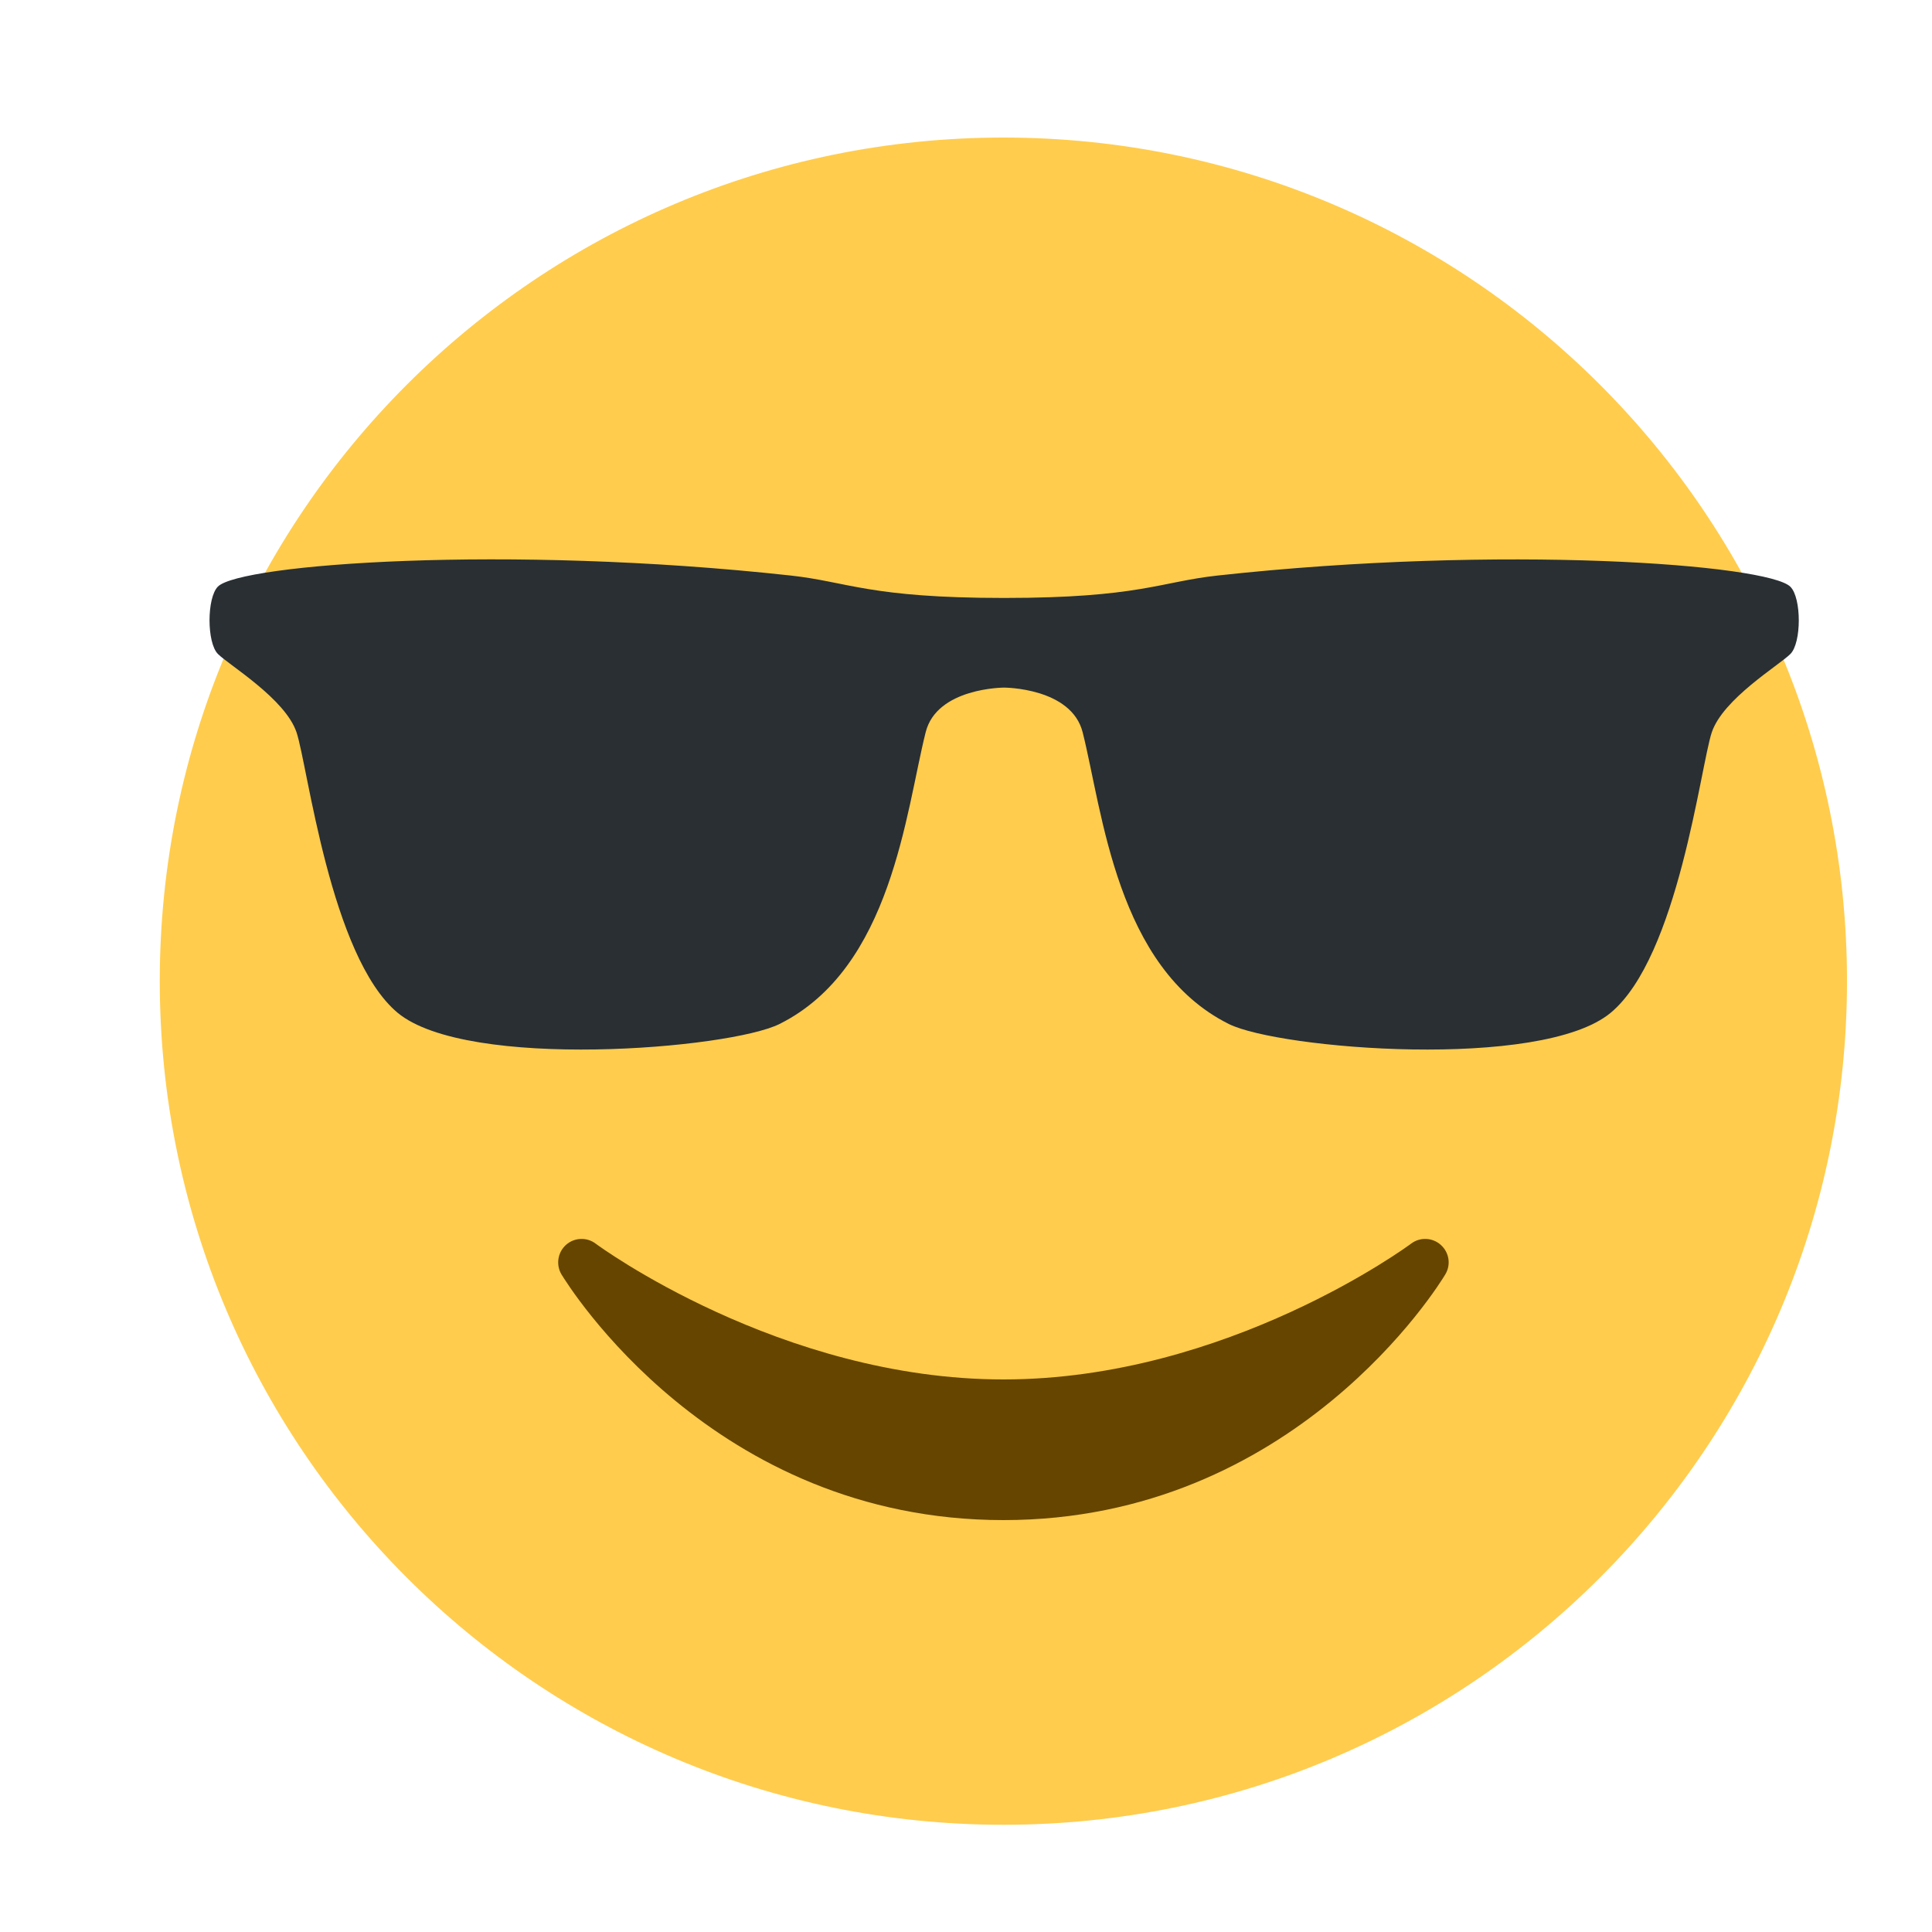 <svg width="48" height="48" viewBox="0 0 10 10" fill="none" xmlns="http://www.w3.org/2000/svg">
<path d="M9.56 5.078C9.56 7.49 7.605 9.445 5.194 9.445C2.782 9.445 0.827 7.49 0.827 5.078C0.827 2.667 2.782 0.712 5.194 0.712C7.605 0.712 9.56 2.667 9.56 5.078Z" fill="#FFCC4D"/>
<path fill-rule="evenodd" clip-rule="evenodd" d="M1.128 3.385C1.186 3.443 1.477 3.617 1.535 3.791C1.593 3.965 1.71 4.951 2.058 5.242C2.418 5.541 3.775 5.43 4.035 5.3C4.616 5.01 4.688 4.201 4.791 3.791C4.848 3.559 5.197 3.559 5.197 3.559C5.197 3.559 5.546 3.559 5.604 3.791C5.707 4.201 5.779 5.01 6.36 5.3C6.62 5.43 7.977 5.541 8.337 5.242C8.686 4.952 8.802 3.965 8.86 3.791C8.918 3.617 9.209 3.443 9.267 3.385C9.325 3.327 9.325 3.095 9.267 3.037C9.151 2.921 7.779 2.817 6.302 2.979C6.007 3.011 5.895 3.095 5.197 3.095C4.5 3.095 4.387 3.011 4.093 2.979C2.617 2.817 1.244 2.92 1.128 3.036C1.07 3.094 1.07 3.327 1.128 3.385Z" fill="#292F33"/>
<path d="M7.458 6.444C7.415 6.405 7.35 6.402 7.304 6.437C7.295 6.444 6.353 7.14 5.194 7.14C4.038 7.14 3.092 6.444 3.083 6.437C3.037 6.402 2.972 6.405 2.929 6.444C2.886 6.483 2.877 6.547 2.906 6.596C2.938 6.648 3.687 7.868 5.194 7.868C6.701 7.868 7.45 6.648 7.481 6.596C7.511 6.546 7.501 6.483 7.458 6.444Z" fill="#664500"/>
</svg>
